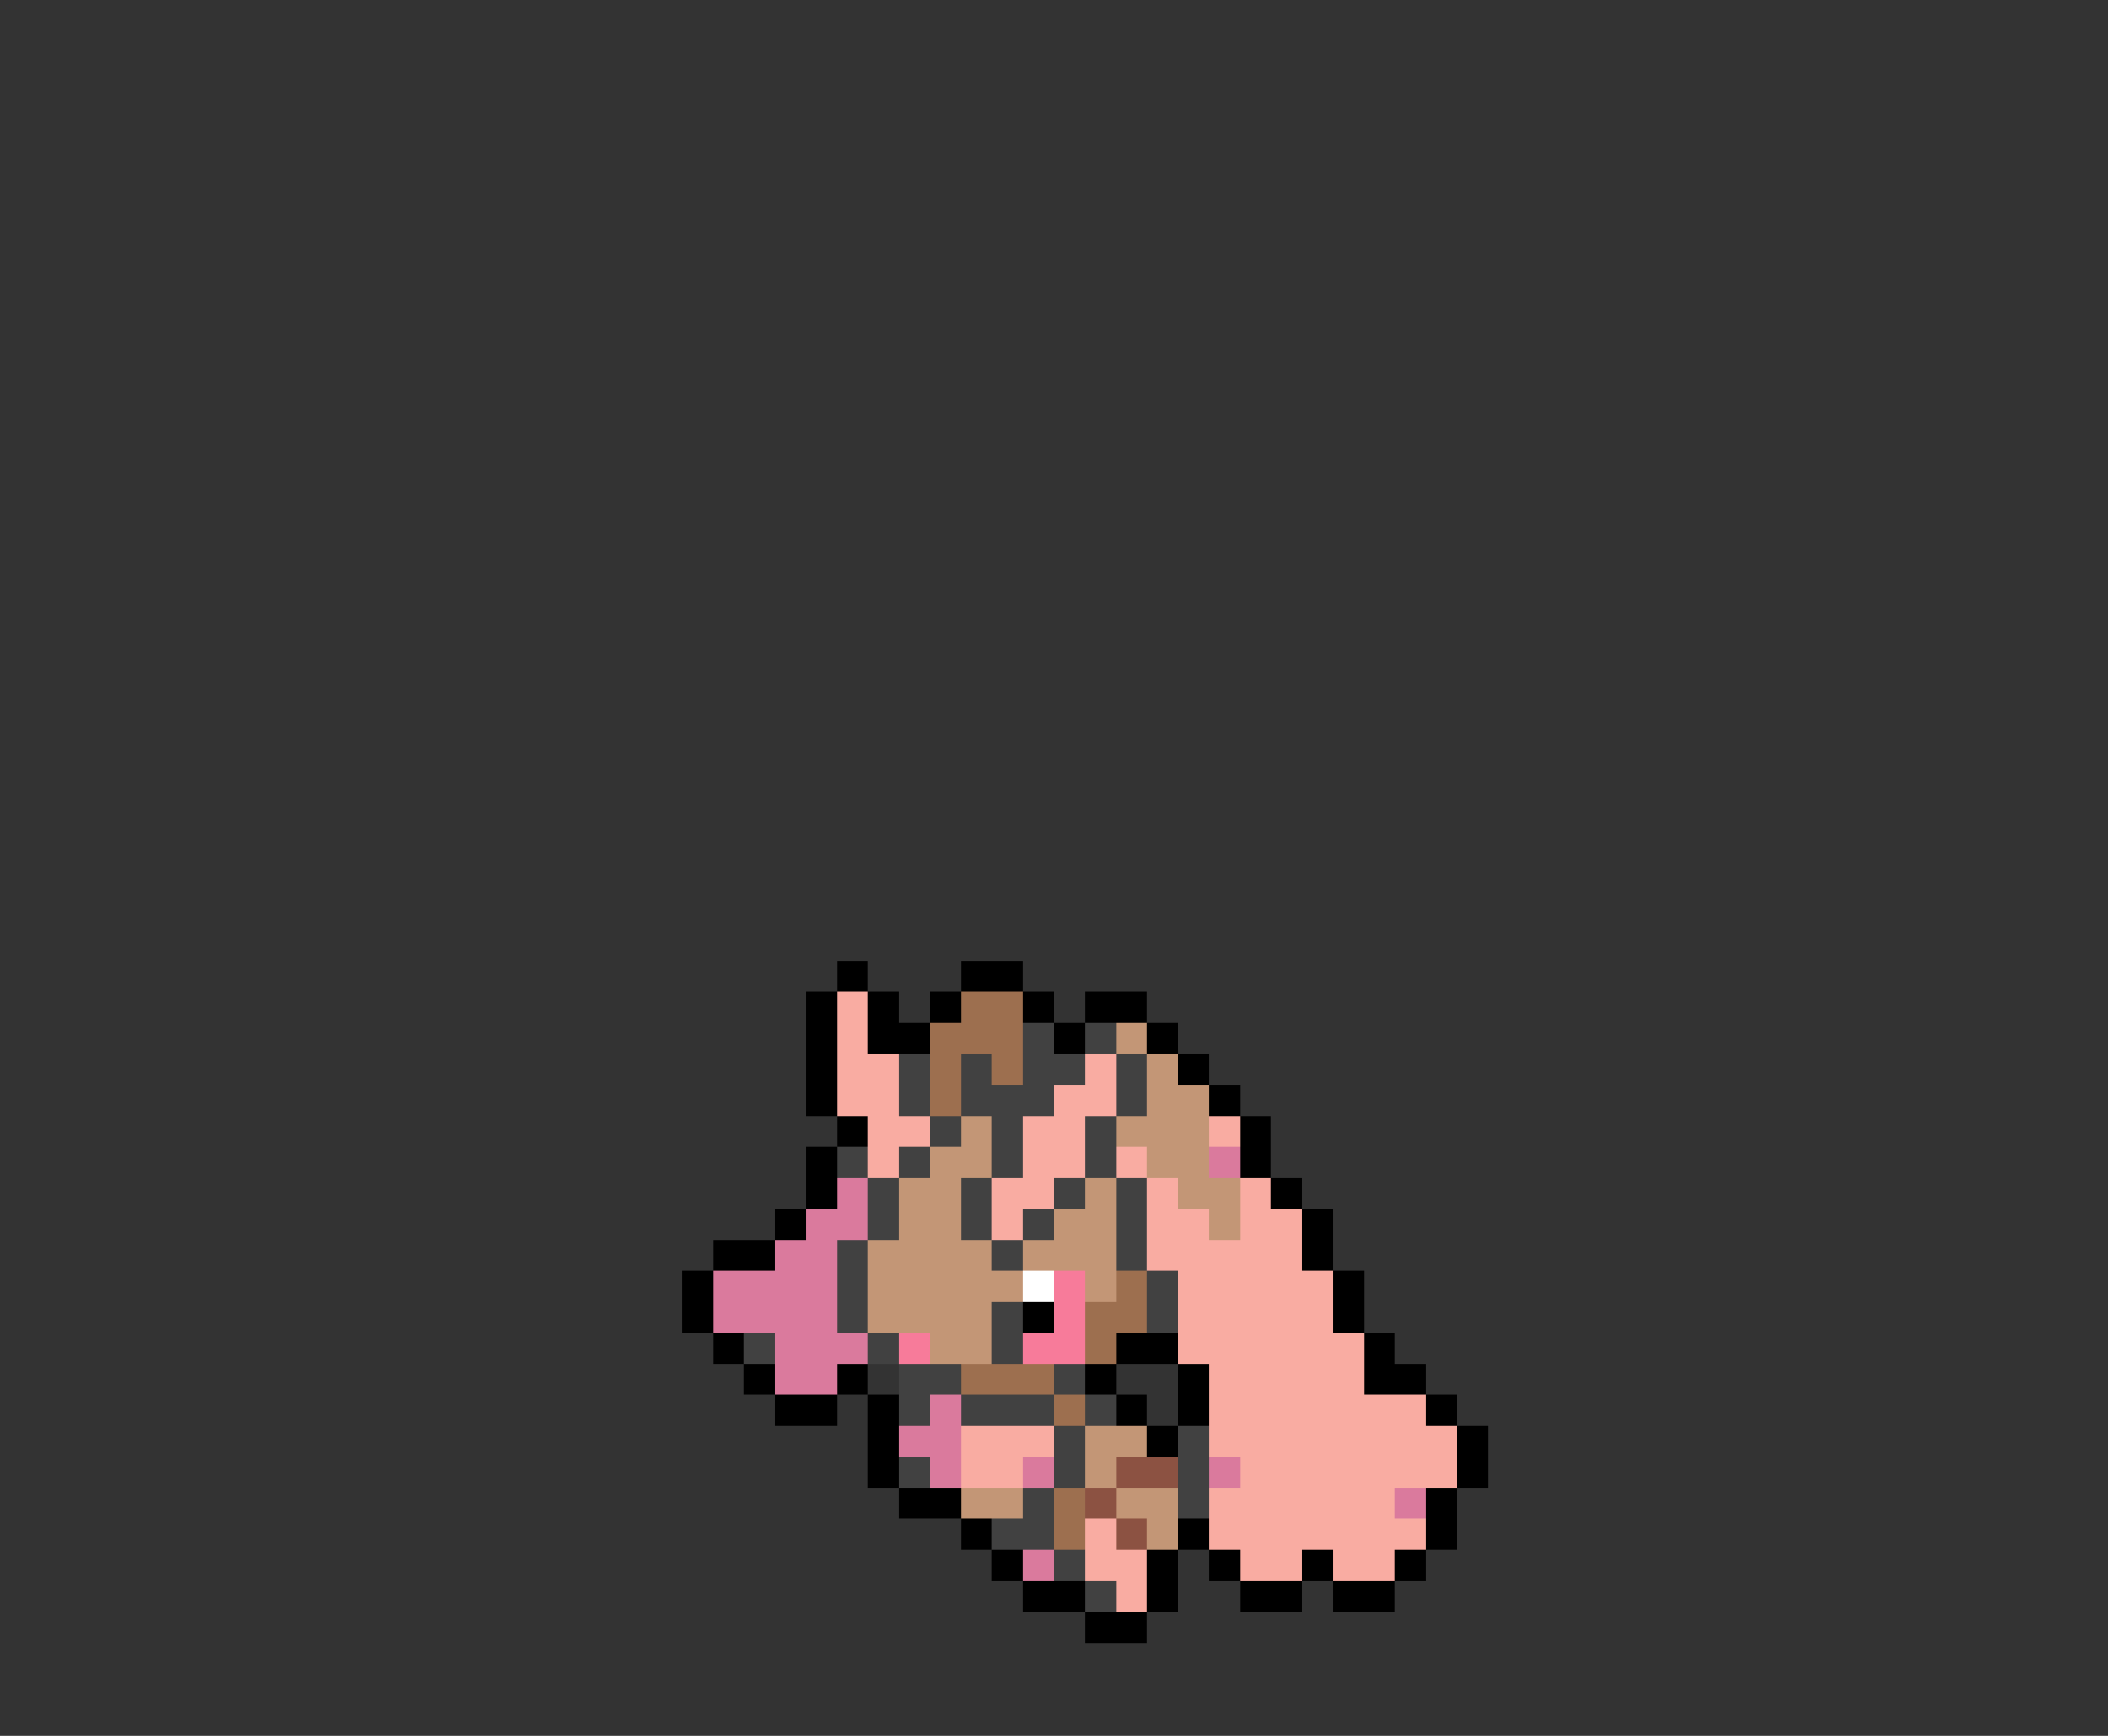 <svg xmlns="http://www.w3.org/2000/svg" viewBox="0 -0.5 68 56" shape-rendering="crispEdges">
<rect x="0" y="-0.5" width="68" height="56" fill="#333333" stroke="none"/>
<path stroke="#000000" d="M27 31h1M31 31h2M26 32h1M28 32h1M30 32h1M33 32h1M35 32h2M26 33h1M28 33h2M34 33h1M37 33h1M26 34h1M38 34h1M26 35h1M39 35h1M27 36h1M40 36h1M26 37h1M40 37h1M26 38h1M41 38h1M25 39h1M42 39h1M23 40h2M42 40h1M22 41h1M43 41h1M22 42h1M33 42h1M43 42h1M23 43h1M36 43h2M44 43h1M24 44h1M27 44h1M35 44h1M38 44h1M44 44h2M25 45h2M28 45h1M36 45h1M38 45h1M46 45h1M28 46h1M37 46h1M47 46h1M28 47h1M47 47h1M29 48h2M46 48h1M31 49h1M38 49h1M46 49h1M32 50h1M37 50h1M39 50h1M42 50h1M45 50h1M33 51h2M37 51h1M40 51h2M43 51h2M35 52h2" />
<path stroke="#f9aca2" d="M27 32h1M27 33h1M27 34h2M35 34h1M27 35h2M34 35h2M28 36h2M33 36h2M39 36h1M28 37h1M33 37h2M36 37h1M32 38h2M37 38h1M40 38h1M32 39h1M37 39h2M40 39h2M37 40h5M38 41h5M38 42h5M38 43h6M39 44h5M39 45h7M31 46h3M39 46h8M31 47h2M40 47h7M39 48h6M35 49h1M39 49h7M35 50h2M40 50h2M43 50h2M36 51h1" />
<path stroke="#9d6f4f" d="M31 32h2M30 33h3M30 34h1M32 34h1M30 35h1M36 41h1M35 42h2M35 43h1M31 44h3M34 45h1M34 48h1M34 49h1" />
<path stroke="#414141" d="M33 33h1M35 33h1M29 34h1M31 34h1M33 34h2M36 34h1M29 35h1M31 35h3M36 35h1M30 36h1M32 36h1M35 36h1M27 37h1M29 37h1M32 37h1M35 37h1M28 38h1M31 38h1M34 38h1M36 38h1M28 39h1M31 39h1M33 39h1M36 39h1M27 40h1M32 40h1M36 40h1M27 41h1M37 41h1M27 42h1M32 42h1M37 42h1M24 43h1M28 43h1M32 43h1M29 44h2M34 44h1M29 45h1M31 45h3M35 45h1M34 46h1M38 46h1M29 47h1M34 47h1M38 47h1M33 48h1M38 48h1M32 49h2M34 50h1M35 51h1" />
<path stroke="#c39676" d="M36 33h1M37 34h1M37 35h2M31 36h1M36 36h3M30 37h2M37 37h2M29 38h2M35 38h1M38 38h2M29 39h2M34 39h2M39 39h1M28 40h4M33 40h3M28 41h5M35 41h1M28 42h4M30 43h2M35 46h2M35 47h1M31 48h2M36 48h2M37 49h1" />
<path stroke="#da7a9d" d="M39 37h1M27 38h1M26 39h2M25 40h2M23 41h4M23 42h4M25 43h3M25 44h2M30 45h1M29 46h2M30 47h1M33 47h1M39 47h1M45 48h1M33 50h1" />
<path stroke="#ffffff" d="M33 41h1" />
<path stroke="#f77b9a" d="M34 41h1M34 42h1M29 43h1M33 43h2" />
<path stroke="#8c5242" d="M36 47h2M35 48h1M36 49h1" />
</svg>